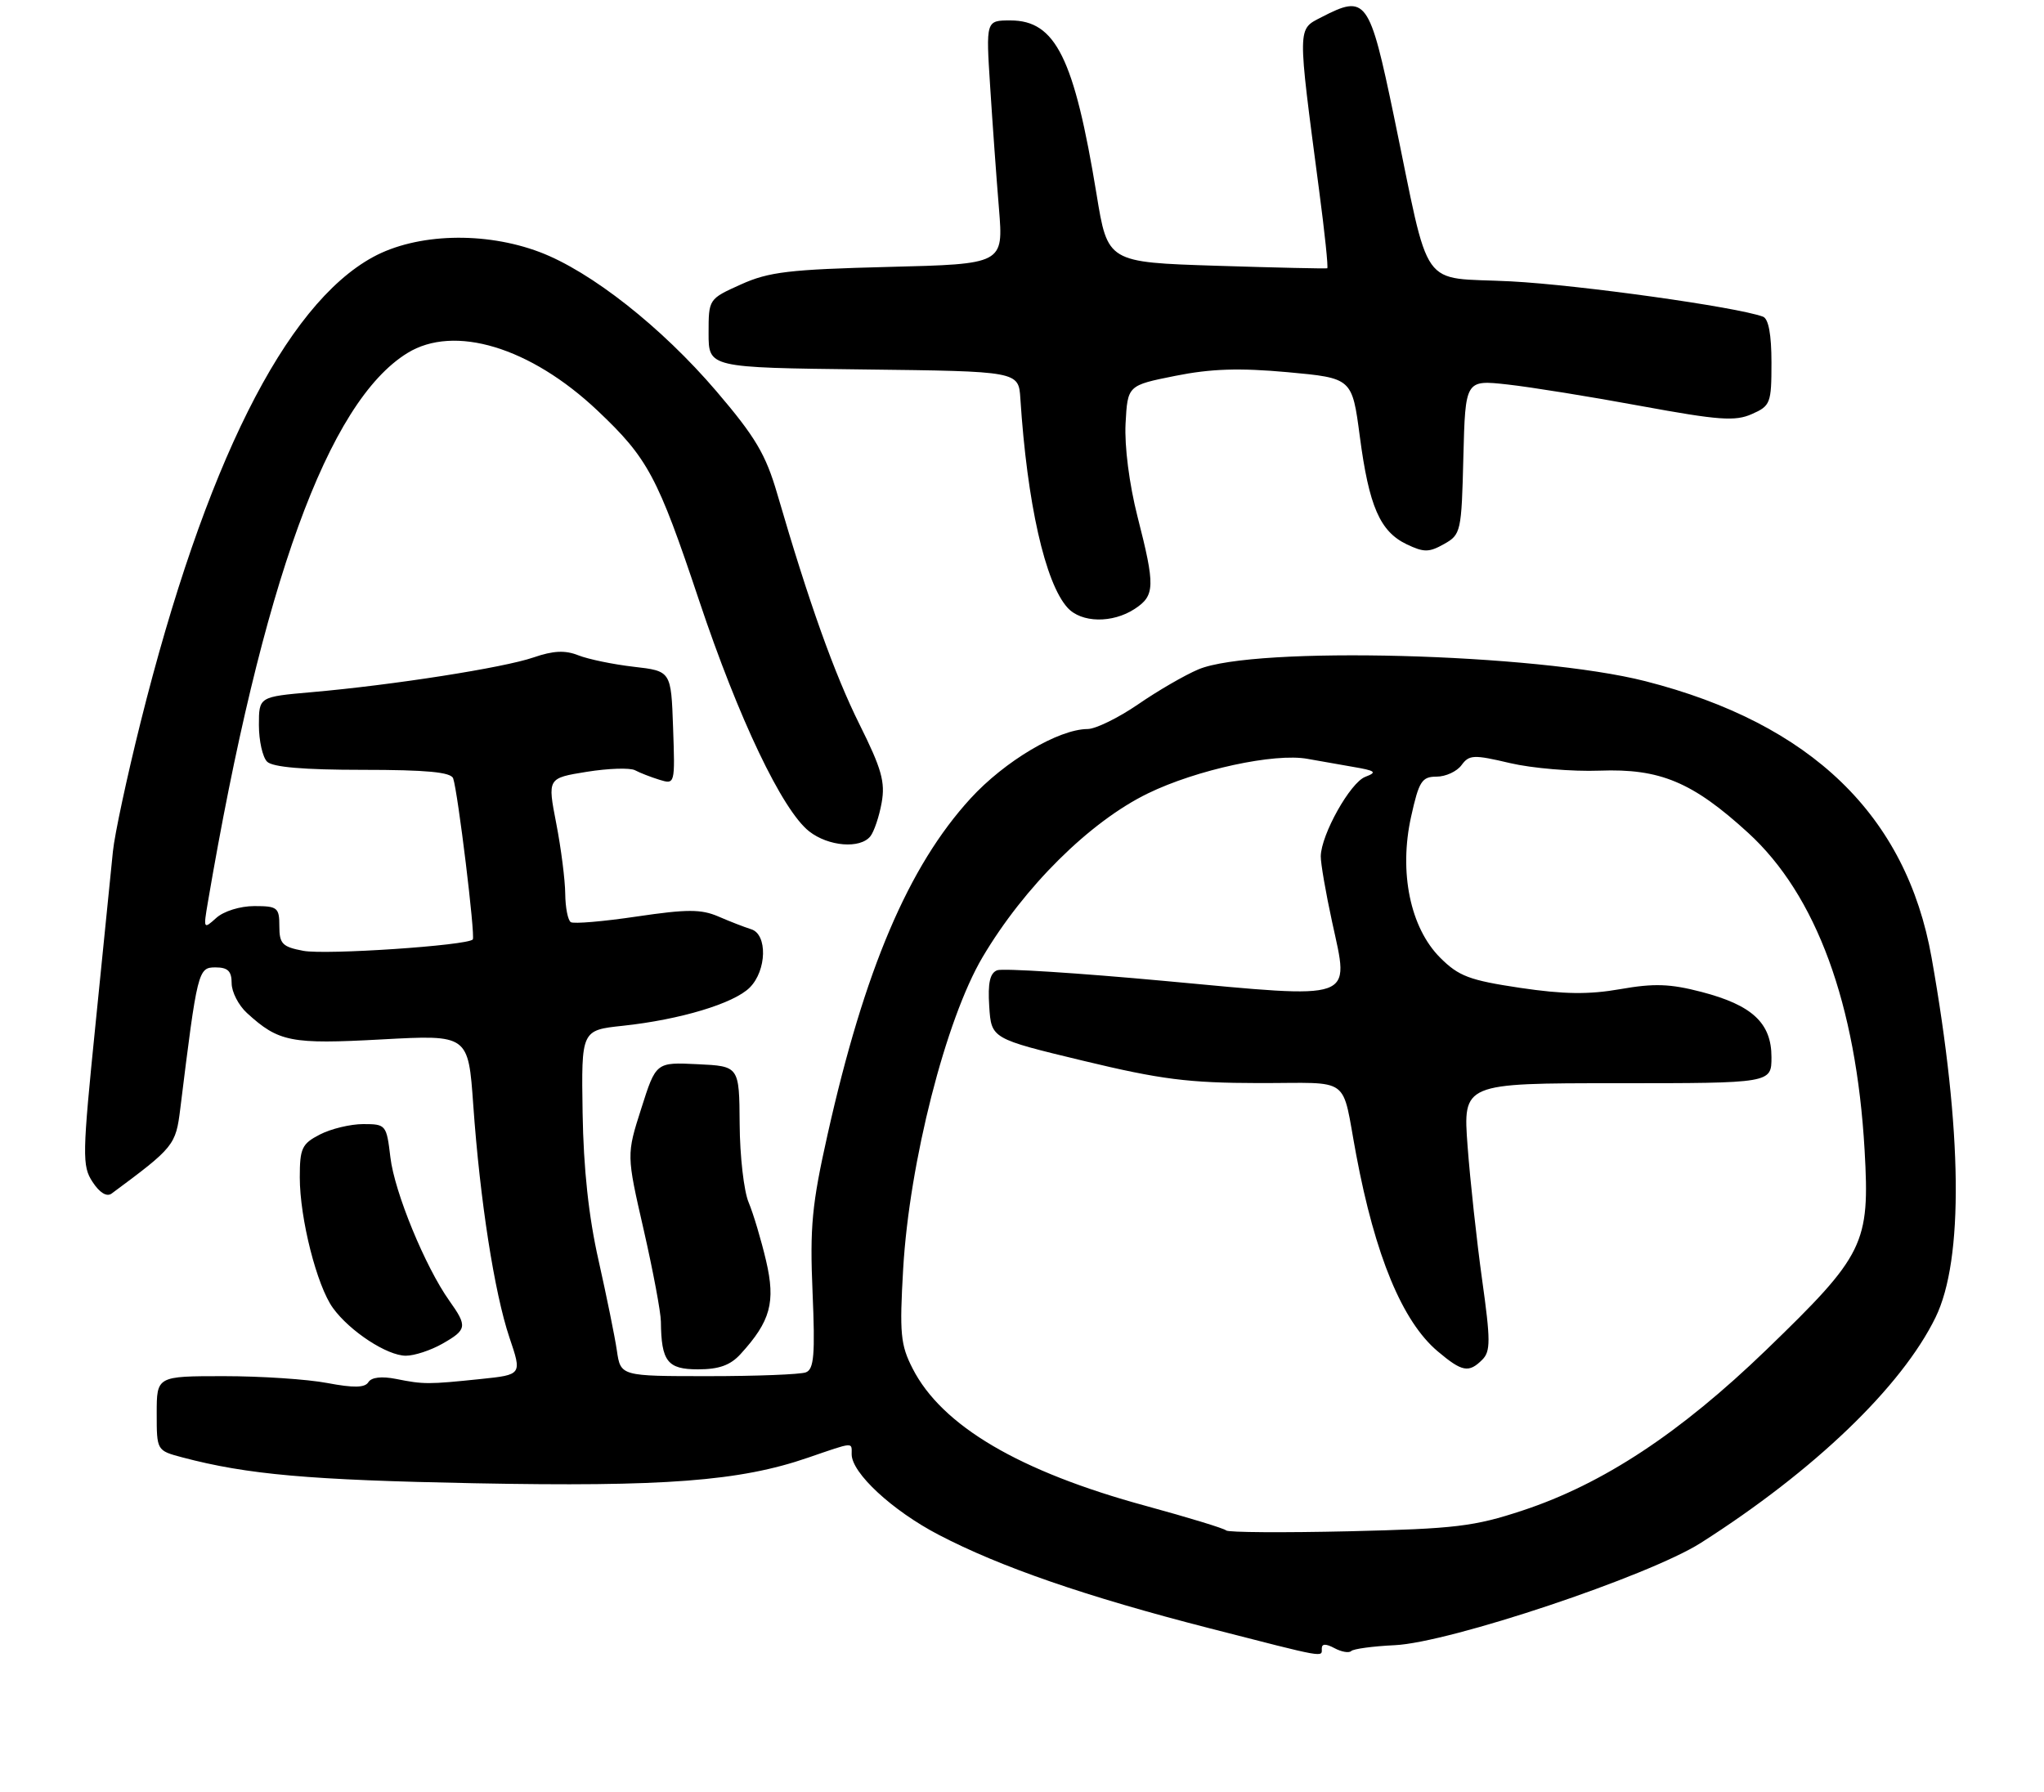 <?xml version="1.0" encoding="UTF-8" standalone="no"?>
<!DOCTYPE svg PUBLIC "-//W3C//DTD SVG 1.1//EN" "http://www.w3.org/Graphics/SVG/1.1/DTD/svg11.dtd" >
<svg xmlns="http://www.w3.org/2000/svg" xmlns:xlink="http://www.w3.org/1999/xlink" version="1.1" viewBox="0 0 300 263">
 <g >
 <path fill="currentColor"
d=" M 194.00 241.96 C 194.00 241.26 194.60 241.25 195.87 241.93 C 196.90 242.48 198.00 242.67 198.32 242.35 C 198.64 242.03 201.51 241.64 204.70 241.49 C 212.75 241.12 241.99 231.34 249.64 226.47 C 266.30 215.86 279.11 203.55 284.08 193.38 C 288.23 184.88 288.03 166.09 283.50 140.56 C 279.79 119.69 265.83 106.20 241.50 99.99 C 225.44 95.89 184.05 94.80 175.88 98.26 C 173.89 99.10 169.90 101.41 167.02 103.40 C 164.13 105.38 160.81 107.00 159.64 107.01 C 155.36 107.03 147.46 111.72 142.44 117.21 C 133.33 127.17 126.88 142.35 121.47 166.50 C 119.16 176.81 118.85 180.07 119.26 189.69 C 119.65 198.85 119.47 200.99 118.28 201.44 C 117.49 201.75 111.04 202.00 103.96 202.00 C 91.09 202.00 91.09 202.00 90.54 198.25 C 90.24 196.19 89.02 190.22 87.85 185.00 C 86.40 178.60 85.64 171.54 85.51 163.36 C 85.32 151.22 85.32 151.22 91.41 150.57 C 99.82 149.67 107.70 147.30 110.04 144.96 C 112.54 142.46 112.67 137.14 110.25 136.40 C 109.29 136.10 107.12 135.26 105.44 134.53 C 102.91 133.44 100.85 133.44 93.47 134.53 C 88.57 135.26 84.21 135.63 83.78 135.36 C 83.35 135.10 82.98 133.22 82.96 131.19 C 82.94 129.16 82.35 124.51 81.64 120.86 C 80.35 114.22 80.35 114.22 86.12 113.29 C 89.30 112.78 92.48 112.68 93.20 113.06 C 93.91 113.44 95.53 114.07 96.79 114.46 C 99.07 115.16 99.08 115.11 98.79 106.83 C 98.50 98.50 98.50 98.50 93.00 97.87 C 89.97 97.52 86.32 96.76 84.88 96.19 C 82.95 95.42 81.21 95.50 78.31 96.50 C 73.94 98.01 57.72 100.55 45.75 101.60 C 38.00 102.28 38.00 102.28 38.00 106.44 C 38.00 108.73 38.54 111.14 39.20 111.80 C 40.01 112.61 44.58 113.00 53.23 113.00 C 62.59 113.00 66.18 113.34 66.51 114.25 C 67.20 116.21 69.79 137.45 69.39 137.90 C 68.59 138.79 47.82 140.19 44.53 139.57 C 41.44 138.99 41.00 138.54 41.00 135.95 C 41.00 133.22 40.73 133.00 37.33 133.00 C 35.25 133.00 32.83 133.75 31.74 134.74 C 29.87 136.43 29.84 136.37 30.50 132.49 C 38.48 85.65 48.15 59.01 59.78 51.83 C 66.66 47.57 77.85 50.96 87.70 60.27 C 95.10 67.27 96.52 69.93 102.60 88.12 C 108.40 105.48 114.81 118.92 118.76 122.03 C 121.59 124.25 126.26 124.63 127.75 122.75 C 128.29 122.06 129.04 119.85 129.40 117.83 C 129.95 114.80 129.39 112.83 126.15 106.33 C 122.47 98.94 118.73 88.47 114.08 72.50 C 112.39 66.69 110.87 64.13 105.14 57.42 C 97.10 48.01 86.72 39.84 79.21 37.00 C 71.13 33.95 61.16 34.24 54.75 37.73 C 41.84 44.76 30.04 68.38 20.64 106.00 C 18.65 113.97 16.81 122.53 16.57 125.00 C 16.32 127.47 15.18 138.83 14.03 150.24 C 12.07 169.63 12.04 171.14 13.59 173.50 C 14.63 175.09 15.67 175.72 16.38 175.20 C 25.55 168.41 25.80 168.10 26.46 162.74 C 28.97 142.44 29.08 142.00 31.62 142.00 C 33.44 142.00 34.00 142.54 34.00 144.33 C 34.00 145.60 35.01 147.57 36.25 148.70 C 40.92 152.96 42.68 153.30 56.05 152.57 C 68.73 151.88 68.73 151.88 69.46 162.19 C 70.45 176.21 72.56 189.75 74.77 196.33 C 76.62 201.79 76.62 201.79 70.56 202.42 C 62.84 203.22 62.19 203.22 58.14 202.41 C 56.02 201.99 54.52 202.16 54.07 202.88 C 53.56 203.71 51.92 203.74 48.05 203.01 C 45.12 202.45 38.29 202.00 32.86 202.00 C 23.00 202.00 23.00 202.00 23.00 207.46 C 23.00 212.92 23.00 212.92 26.75 213.92 C 36.31 216.45 45.38 217.25 69.59 217.72 C 97.49 218.26 108.57 217.42 118.58 213.97 C 125.43 211.62 125.00 211.65 125.00 213.47 C 125.00 216.21 130.96 221.73 137.74 225.27 C 146.79 230.00 159.38 234.35 177.50 239.00 C 194.87 243.46 194.00 243.30 194.00 241.96 Z  M 108.70 198.75 C 113.09 193.94 113.86 191.15 112.44 185.07 C 111.72 182.00 110.57 178.15 109.88 176.50 C 109.18 174.85 108.59 169.68 108.56 165.00 C 108.50 156.50 108.50 156.50 102.39 156.21 C 96.28 155.91 96.28 155.91 94.12 162.71 C 91.95 169.50 91.95 169.50 94.47 180.50 C 95.85 186.55 96.99 192.62 97.00 194.00 C 97.06 199.84 97.96 201.00 102.44 201.00 C 105.53 201.00 107.20 200.40 108.70 198.75 Z  M 64.91 197.25 C 68.55 195.18 68.63 194.70 65.95 190.93 C 62.42 185.97 57.90 174.99 57.30 169.89 C 56.73 165.11 56.65 165.00 53.31 165.00 C 51.44 165.00 48.57 165.69 46.95 166.53 C 44.31 167.89 44.00 168.55 44.00 172.82 C 44.00 178.86 46.51 188.75 48.87 192.00 C 51.35 195.42 56.82 199.00 59.57 199.00 C 60.82 199.00 63.22 198.21 64.91 197.25 Z  M 166.54 89.38 C 169.53 87.42 169.57 86.06 166.95 75.82 C 165.74 71.05 165.03 65.52 165.20 62.18 C 165.50 56.57 165.50 56.57 172.50 55.17 C 177.73 54.12 181.90 53.99 188.98 54.63 C 198.45 55.50 198.45 55.50 199.58 64.06 C 200.93 74.32 202.54 78.01 206.45 79.89 C 208.98 81.10 209.74 81.10 211.94 79.86 C 214.42 78.47 214.51 78.08 214.78 67.09 C 215.07 55.75 215.07 55.75 221.28 56.44 C 224.70 56.82 233.52 58.24 240.87 59.60 C 252.26 61.69 254.68 61.87 257.12 60.78 C 259.85 59.58 260.00 59.19 260.00 53.22 C 260.00 49.11 259.57 46.78 258.75 46.48 C 254.87 45.05 231.83 41.83 221.75 41.30 C 208.11 40.60 210.04 43.32 204.58 17.03 C 201.00 -0.18 200.50 -0.86 193.98 2.51 C 190.39 4.37 190.40 3.55 193.60 27.87 C 194.43 34.12 194.97 39.30 194.80 39.38 C 194.64 39.45 187.32 39.29 178.54 39.01 C 162.57 38.50 162.57 38.50 160.94 28.50 C 157.66 8.51 154.93 3.00 148.31 3.00 C 144.70 3.00 144.70 3.00 145.33 12.75 C 145.67 18.11 146.25 26.16 146.62 30.63 C 147.28 38.76 147.28 38.76 130.39 39.18 C 115.85 39.55 112.84 39.90 108.75 41.75 C 104.00 43.89 104.00 43.89 104.00 48.92 C 104.00 53.96 104.00 53.96 126.75 54.23 C 149.50 54.50 149.50 54.50 149.76 58.50 C 150.75 73.83 153.39 85.57 156.68 89.20 C 158.70 91.44 163.27 91.52 166.54 89.38 Z  M 179.97 224.65 C 179.68 224.35 174.38 222.74 168.20 221.05 C 149.62 216.00 138.23 209.29 133.94 200.87 C 132.17 197.41 132.01 195.74 132.56 186.23 C 133.47 170.60 138.81 149.64 144.21 140.50 C 150.33 130.15 159.95 120.62 168.46 116.47 C 175.62 112.98 187.08 110.50 191.91 111.39 C 193.33 111.65 196.30 112.17 198.50 112.55 C 201.91 113.13 202.19 113.34 200.38 114.03 C 198.18 114.87 193.91 122.49 193.85 125.68 C 193.83 126.68 194.58 131.03 195.52 135.35 C 198.06 147.04 199.27 146.62 171.05 144.00 C 158.27 142.82 147.16 142.11 146.36 142.42 C 145.29 142.83 144.97 144.27 145.19 147.72 C 145.50 152.46 145.50 152.46 159.00 155.71 C 170.38 158.45 174.42 158.96 184.73 158.98 C 198.61 159.00 196.83 157.70 199.05 169.50 C 201.83 184.34 205.83 194.00 211.03 198.37 C 214.60 201.38 215.58 201.56 217.56 199.58 C 218.78 198.36 218.78 196.75 217.53 187.83 C 216.74 182.15 215.78 173.34 215.40 168.25 C 214.71 159.00 214.71 159.00 237.36 159.00 C 260.00 159.00 260.00 159.00 260.00 155.17 C 260.00 150.17 257.18 147.54 249.73 145.60 C 245.12 144.40 242.76 144.32 237.82 145.19 C 233.19 146.00 229.55 145.96 223.09 145.00 C 215.68 143.89 214.10 143.30 211.38 140.58 C 206.98 136.18 205.30 128.02 207.11 119.87 C 208.26 114.67 208.69 114.00 210.85 114.00 C 212.18 114.00 213.83 113.24 214.51 112.31 C 215.63 110.78 216.29 110.75 221.62 112.01 C 224.86 112.77 230.78 113.27 234.78 113.12 C 243.64 112.79 248.42 114.79 256.57 122.24 C 266.58 131.38 272.44 147.36 273.67 168.83 C 274.45 182.60 273.67 184.19 259.23 198.15 C 246.59 210.35 235.29 217.81 223.50 221.71 C 216.37 224.07 213.59 224.40 198.00 224.77 C 188.38 224.99 180.26 224.94 179.97 224.65 Z "/>
</g>
</svg>